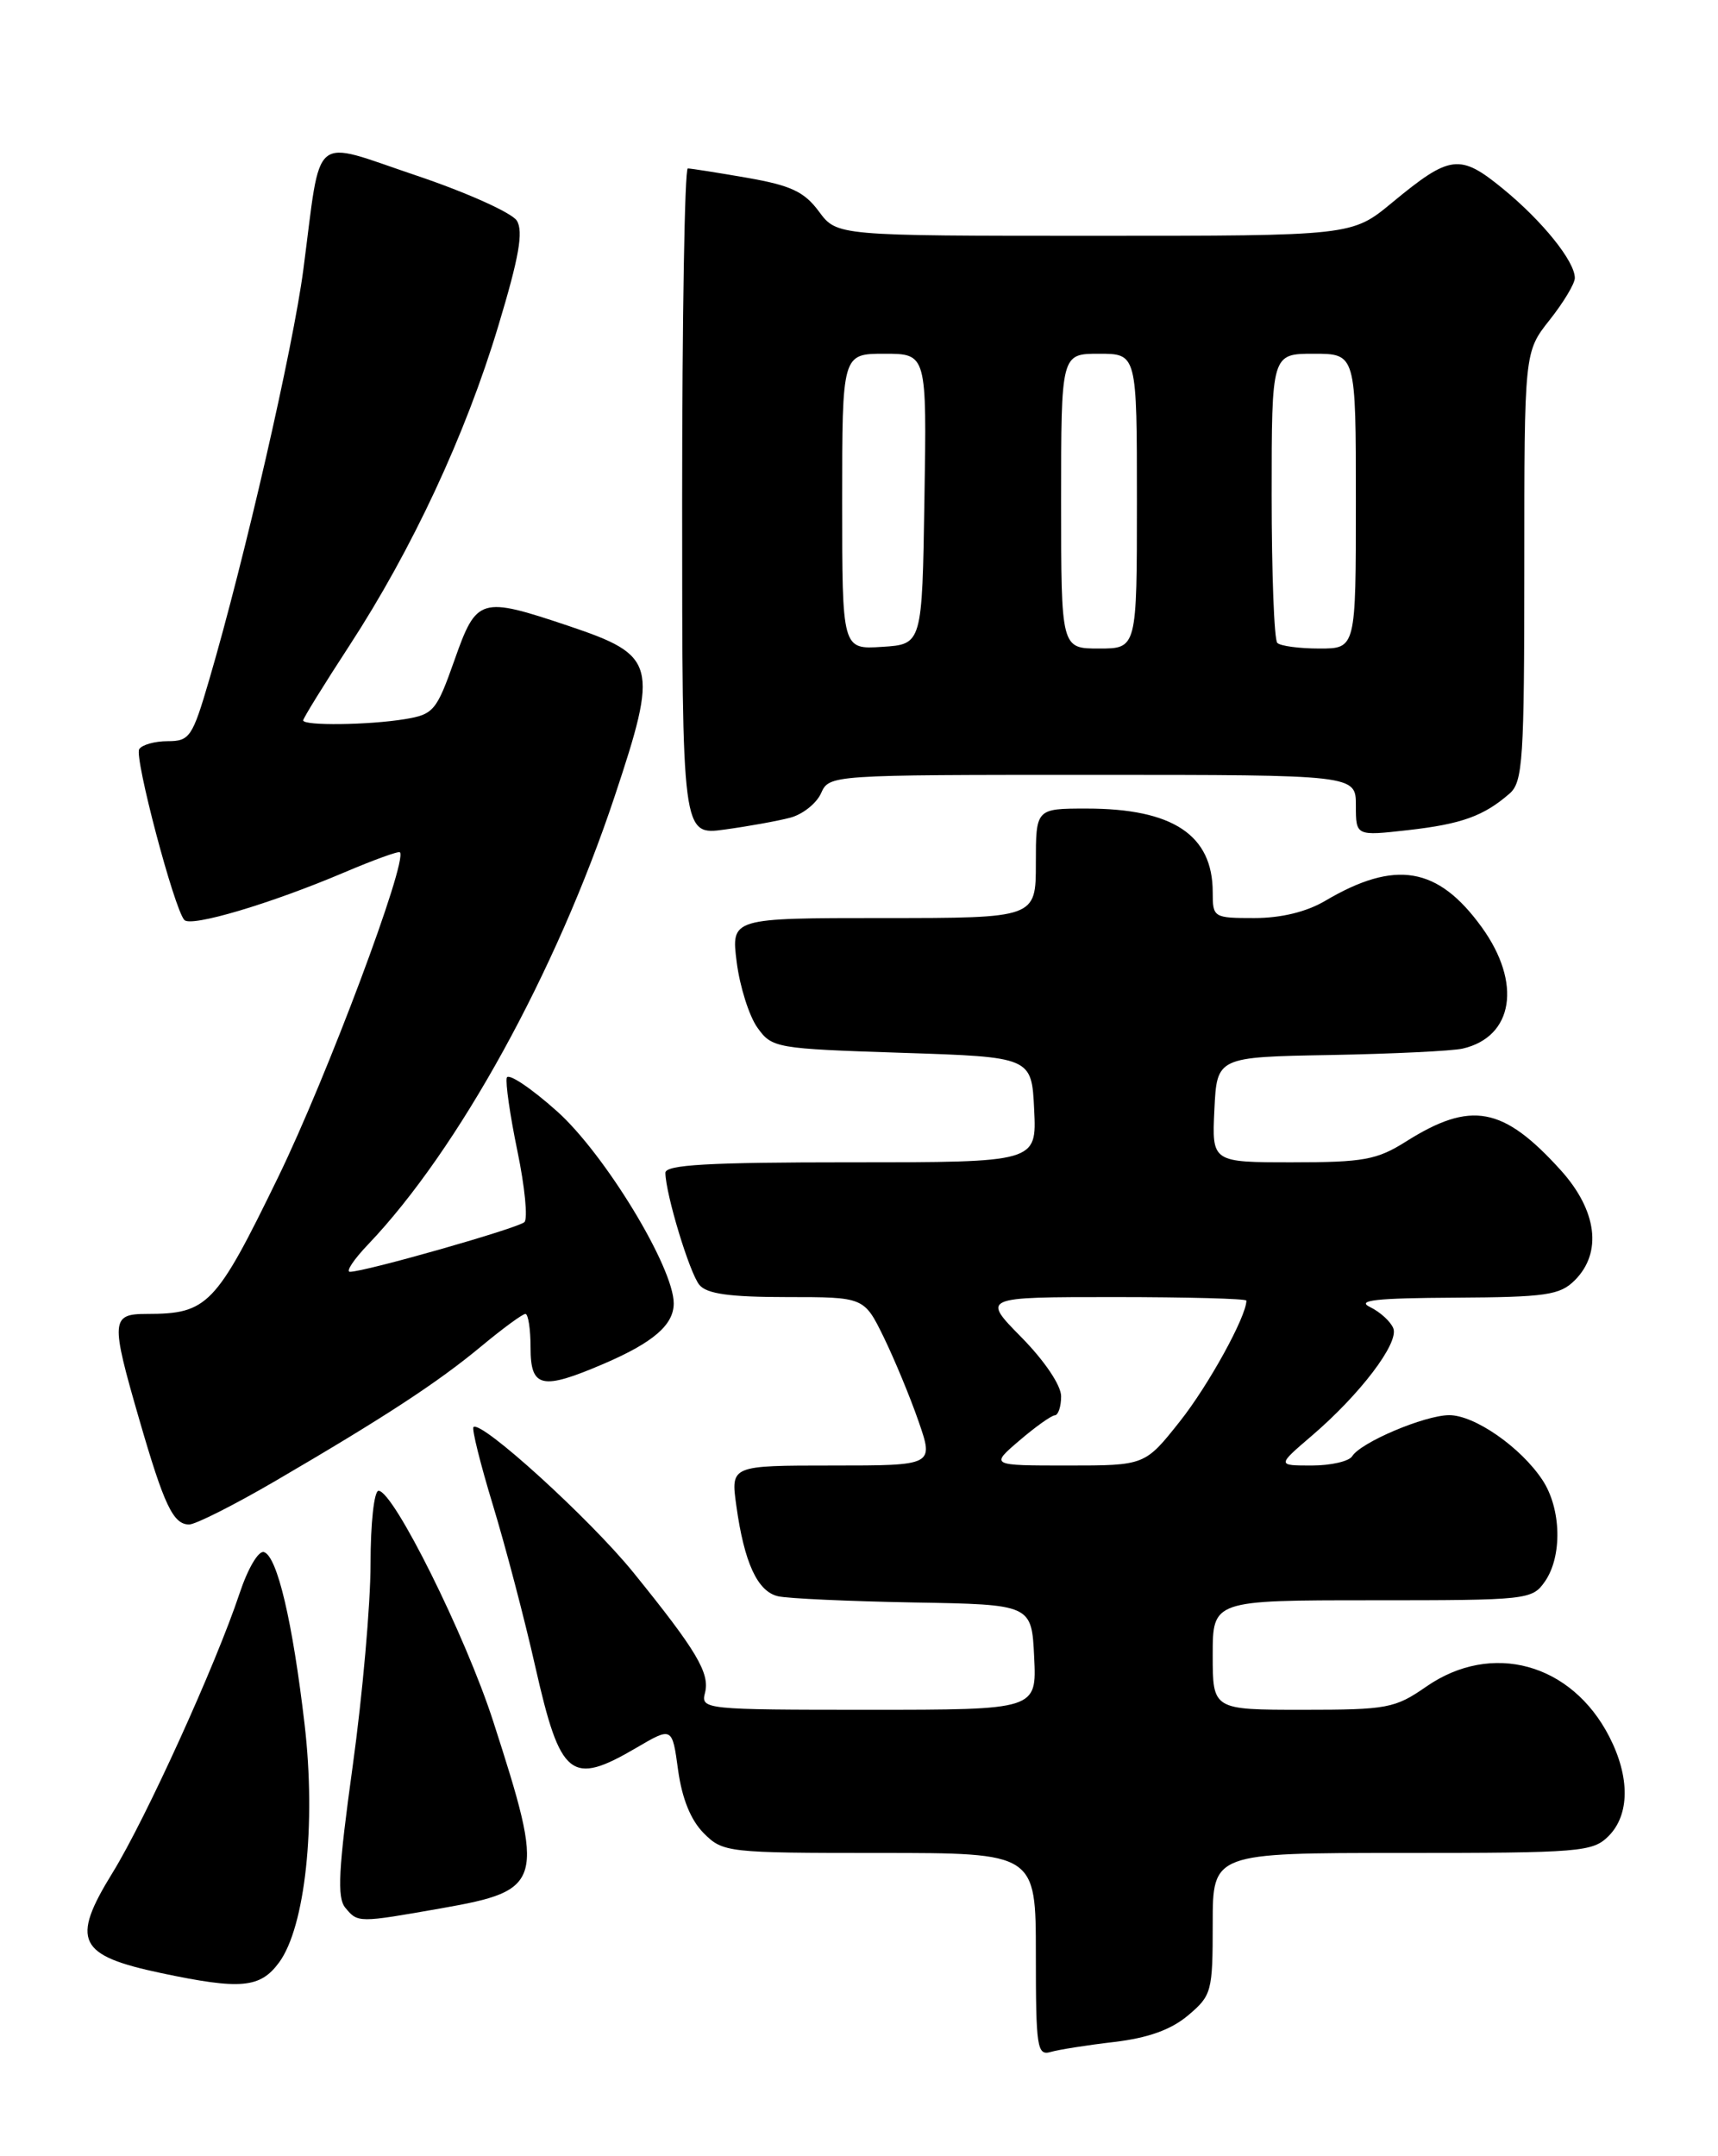 <?xml version="1.0" encoding="UTF-8" standalone="no"?>
<!DOCTYPE svg PUBLIC "-//W3C//DTD SVG 1.1//EN" "http://www.w3.org/Graphics/SVG/1.1/DTD/svg11.dtd" >
<svg xmlns="http://www.w3.org/2000/svg" xmlns:xlink="http://www.w3.org/1999/xlink" version="1.1" viewBox="0 0 204 256">
 <g >
 <path fill="currentColor"
d=" M 132.32 242.44 C 136.34 241.96 139.05 240.99 141.07 239.29 C 143.88 236.92 144.00 236.48 144.00 228.41 C 144.00 220.00 144.00 220.00 166.50 220.00 C 187.67 220.00 189.12 219.88 191.00 218.00 C 193.52 215.48 193.56 211.01 191.10 206.21 C 186.62 197.46 177.13 194.86 169.36 200.25 C 165.64 202.83 164.74 203.00 154.70 203.00 C 144.00 203.00 144.00 203.00 144.00 196.50 C 144.00 190.00 144.00 190.00 162.94 190.00 C 181.39 190.00 181.93 189.94 183.44 187.78 C 185.53 184.79 185.40 179.13 183.16 175.73 C 180.58 171.82 175.07 168.00 172.06 168.02 C 169.13 168.05 161.58 171.25 160.56 172.90 C 160.19 173.50 158.03 174.00 155.76 174.00 C 151.64 174.00 151.64 174.00 155.75 170.48 C 161.49 165.57 166.12 159.48 165.45 157.72 C 165.14 156.92 163.90 155.78 162.69 155.19 C 161.01 154.38 163.38 154.12 172.75 154.07 C 183.61 154.01 185.23 153.77 187.00 152.00 C 190.28 148.72 189.64 143.72 185.33 138.94 C 178.48 131.37 174.67 130.66 166.94 135.54 C 163.50 137.71 161.91 138.00 153.47 138.00 C 143.90 138.00 143.90 138.00 144.20 131.75 C 144.50 125.50 144.50 125.50 158.00 125.26 C 165.43 125.12 172.48 124.78 173.68 124.50 C 179.73 123.10 180.73 116.69 175.94 110.08 C 170.74 102.89 165.68 102.04 157.35 106.96 C 155.12 108.27 152.12 109.00 148.94 109.00 C 144.09 109.00 144.00 108.94 144.00 105.93 C 144.00 99.14 139.27 96.00 129.03 96.00 C 123.00 96.00 123.00 96.00 123.00 102.50 C 123.00 109.00 123.00 109.00 104.91 109.00 C 86.81 109.00 86.81 109.00 87.48 114.25 C 87.85 117.14 88.95 120.62 89.93 122.00 C 91.67 124.44 92.09 124.51 107.11 125.00 C 122.50 125.50 122.50 125.50 122.80 131.75 C 123.10 138.00 123.10 138.00 101.05 138.00 C 84.07 138.00 79.00 138.29 79.01 139.25 C 79.04 141.77 81.88 151.15 83.05 152.56 C 83.93 153.62 86.64 154.00 93.42 154.00 C 102.60 154.00 102.60 154.00 104.93 158.75 C 106.20 161.36 108.07 165.86 109.07 168.75 C 110.89 174.00 110.89 174.00 98.83 174.00 C 86.77 174.00 86.77 174.00 87.43 178.75 C 88.37 185.54 89.94 188.95 92.38 189.52 C 93.54 189.79 100.80 190.12 108.50 190.26 C 122.50 190.50 122.50 190.50 122.80 196.75 C 123.10 203.00 123.10 203.00 103.14 203.00 C 83.69 203.00 83.20 202.95 83.71 201.00 C 84.32 198.66 82.72 195.98 75.20 186.69 C 70.03 180.32 57.10 168.56 56.22 169.44 C 56.01 169.66 57.04 173.81 58.52 178.67 C 60.00 183.53 62.28 192.19 63.57 197.92 C 66.55 211.08 67.79 212.07 75.57 207.51 C 79.82 205.02 79.82 205.02 80.52 210.17 C 80.99 213.56 82.03 216.12 83.57 217.66 C 85.85 219.94 86.35 220.00 104.45 220.00 C 123.00 220.00 123.00 220.00 123.00 232.07 C 123.00 243.09 123.15 244.09 124.75 243.63 C 125.71 243.35 129.12 242.81 132.32 242.44 Z  M 33.14 233.00 C 36.24 228.78 37.55 216.59 36.17 204.75 C 34.74 192.50 32.92 184.79 31.35 184.28 C 30.70 184.06 29.43 186.22 28.44 189.20 C 25.65 197.59 17.31 215.95 13.37 222.34 C 8.38 230.43 9.23 232.17 19.17 234.27 C 28.61 236.26 30.89 236.05 33.14 233.00 Z  M 52.46 226.56 C 64.54 224.43 64.77 223.58 58.56 204.36 C 55.27 194.18 46.72 177.00 44.95 177.00 C 44.42 177.00 44.00 180.88 44.00 185.67 C 44.00 190.44 43.05 201.24 41.88 209.68 C 40.18 221.97 40.01 225.30 41.00 226.50 C 42.50 228.31 42.51 228.31 52.46 226.56 Z  M 32.67 175.85 C 45.74 168.22 51.96 164.15 57.14 159.85 C 59.69 157.73 62.05 156.00 62.39 156.00 C 62.72 156.00 63.00 157.80 63.00 160.00 C 63.00 164.79 64.32 165.08 71.67 161.93 C 77.57 159.40 80.00 157.30 80.00 154.75 C 80.00 150.47 71.80 136.99 66.13 131.93 C 63.05 129.18 60.37 127.39 60.18 127.95 C 60.00 128.51 60.56 132.43 61.44 136.67 C 62.32 140.90 62.69 144.70 62.27 145.10 C 61.50 145.83 43.35 151.00 41.55 151.00 C 41.03 151.00 42.00 149.54 43.71 147.75 C 54.42 136.52 66.02 115.44 72.97 94.60 C 78.21 78.86 77.93 77.82 67.56 74.33 C 57.01 70.79 56.60 70.91 53.96 78.39 C 51.84 84.39 51.48 84.82 48.10 85.38 C 43.80 86.09 36.00 86.19 36.00 85.53 C 36.00 85.28 38.47 81.28 41.49 76.65 C 48.95 65.20 55.28 51.63 59.17 38.70 C 61.63 30.55 62.17 27.49 61.37 26.20 C 60.79 25.27 55.41 22.85 49.41 20.83 C 36.78 16.59 38.20 15.41 36.02 32.00 C 34.80 41.30 29.06 66.33 24.83 80.75 C 22.85 87.51 22.52 88.00 19.91 88.00 C 18.38 88.00 16.85 88.43 16.53 88.95 C 15.93 89.93 20.68 107.91 21.89 109.23 C 22.69 110.10 32.13 107.30 40.86 103.59 C 44.36 102.10 47.34 101.02 47.49 101.19 C 48.42 102.25 38.84 127.82 33.03 139.76 C 25.61 155.01 24.66 156.00 17.43 156.00 C 13.18 156.00 13.12 156.75 16.53 168.51 C 19.49 178.74 20.57 181.00 22.46 181.00 C 23.22 181.00 27.82 178.68 32.67 175.85 Z  M 93.81 97.09 C 95.29 96.71 96.94 95.40 97.49 94.19 C 98.47 92.00 98.52 92.00 129.74 92.00 C 161.00 92.00 161.00 92.00 161.00 95.63 C 161.00 99.26 161.00 99.26 167.20 98.56 C 173.56 97.84 176.18 96.89 179.25 94.22 C 180.83 92.84 181.00 90.23 181.00 67.24 C 181.00 41.79 181.00 41.79 184.00 38.00 C 185.65 35.92 187.00 33.67 187.00 33.01 C 187.00 31.03 183.18 26.28 178.50 22.44 C 173.34 18.21 172.21 18.35 165.31 24.05 C 160.54 28.00 160.54 28.00 129.96 28.00 C 99.38 28.00 99.38 28.00 97.24 25.11 C 95.50 22.76 93.92 22.02 88.72 21.11 C 85.21 20.50 82.04 20.00 81.67 20.00 C 81.30 20.00 81.00 37.82 81.00 59.59 C 81.00 99.19 81.00 99.19 86.06 98.49 C 88.84 98.11 92.33 97.48 93.81 97.09 Z  M 121.04 171.04 C 122.94 169.41 124.84 168.06 125.25 168.04 C 125.66 168.02 126.00 167.00 126.00 165.78 C 126.00 164.49 124.05 161.59 121.29 158.78 C 116.58 154.00 116.58 154.00 132.29 154.00 C 140.93 154.00 148.00 154.19 148.00 154.42 C 148.00 156.30 143.50 164.48 140.11 168.75 C 135.95 174.00 135.95 174.00 126.76 174.00 C 117.58 174.00 117.58 174.00 121.04 171.04 Z  M 100.00 59.55 C 100.00 42.00 100.00 42.00 105.02 42.00 C 110.05 42.00 110.05 42.00 109.77 59.25 C 109.50 76.50 109.50 76.50 104.75 76.80 C 100.00 77.11 100.00 77.11 100.00 59.55 Z  M 126.00 59.50 C 126.00 42.00 126.00 42.00 130.50 42.00 C 135.00 42.00 135.00 42.00 135.00 59.50 C 135.00 77.00 135.00 77.00 130.50 77.00 C 126.00 77.00 126.00 77.00 126.00 59.50 Z  M 151.67 76.33 C 151.30 75.97 151.00 68.09 151.00 58.83 C 151.00 42.00 151.00 42.00 156.00 42.00 C 161.00 42.00 161.00 42.00 161.00 59.50 C 161.00 77.00 161.00 77.00 156.67 77.00 C 154.28 77.00 152.03 76.70 151.67 76.33 Z "/>
</g>
</svg>